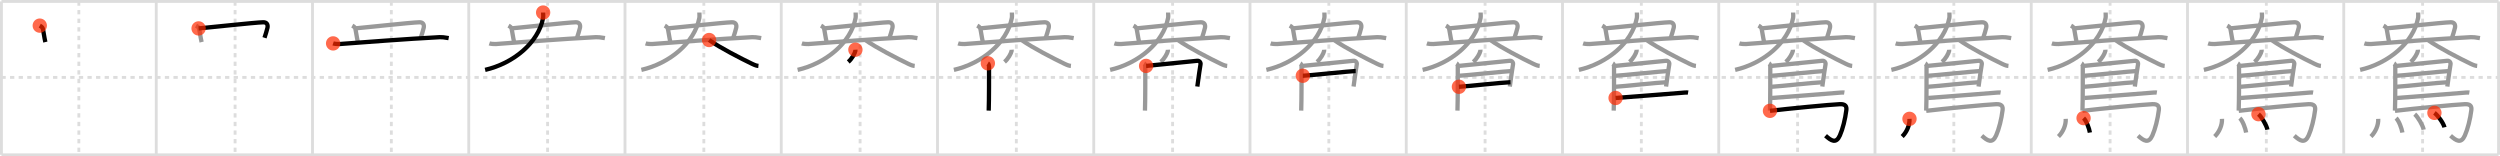 <svg width="1744px" height="109px" viewBox="0 0 1744 109" xmlns="http://www.w3.org/2000/svg" xmlns:xlink="http://www.w3.org/1999/xlink" xml:space="preserve" version="1.1"  baseProfile="full">
<line x1="1" y1="1" x2="1743" y2="1" style="stroke:#ddd;stroke-width:2" />
<line x1="1" y1="1" x2="1" y2="108" style="stroke:#ddd;stroke-width:2" />
<line x1="1" y1="108" x2="1743" y2="108" style="stroke:#ddd;stroke-width:2" />
<line x1="1743" y1="1" x2="1743" y2="108" style="stroke:#ddd;stroke-width:2" />
<line x1="109" y1="1" x2="109" y2="108" style="stroke:#ddd;stroke-width:2" />
<line x1="218" y1="1" x2="218" y2="108" style="stroke:#ddd;stroke-width:2" />
<line x1="327" y1="1" x2="327" y2="108" style="stroke:#ddd;stroke-width:2" />
<line x1="436" y1="1" x2="436" y2="108" style="stroke:#ddd;stroke-width:2" />
<line x1="545" y1="1" x2="545" y2="108" style="stroke:#ddd;stroke-width:2" />
<line x1="654" y1="1" x2="654" y2="108" style="stroke:#ddd;stroke-width:2" />
<line x1="763" y1="1" x2="763" y2="108" style="stroke:#ddd;stroke-width:2" />
<line x1="872" y1="1" x2="872" y2="108" style="stroke:#ddd;stroke-width:2" />
<line x1="981" y1="1" x2="981" y2="108" style="stroke:#ddd;stroke-width:2" />
<line x1="1090" y1="1" x2="1090" y2="108" style="stroke:#ddd;stroke-width:2" />
<line x1="1199" y1="1" x2="1199" y2="108" style="stroke:#ddd;stroke-width:2" />
<line x1="1308" y1="1" x2="1308" y2="108" style="stroke:#ddd;stroke-width:2" />
<line x1="1417" y1="1" x2="1417" y2="108" style="stroke:#ddd;stroke-width:2" />
<line x1="1526" y1="1" x2="1526" y2="108" style="stroke:#ddd;stroke-width:2" />
<line x1="1635" y1="1" x2="1635" y2="108" style="stroke:#ddd;stroke-width:2" />
<line x1="1" y1="54" x2="1743" y2="54" style="stroke:#ddd;stroke-width:2;stroke-dasharray:3 3" />
<line x1="55" y1="1" x2="55" y2="108" style="stroke:#ddd;stroke-width:2;stroke-dasharray:3 3" />
<line x1="164" y1="1" x2="164" y2="108" style="stroke:#ddd;stroke-width:2;stroke-dasharray:3 3" />
<line x1="273" y1="1" x2="273" y2="108" style="stroke:#ddd;stroke-width:2;stroke-dasharray:3 3" />
<line x1="382" y1="1" x2="382" y2="108" style="stroke:#ddd;stroke-width:2;stroke-dasharray:3 3" />
<line x1="491" y1="1" x2="491" y2="108" style="stroke:#ddd;stroke-width:2;stroke-dasharray:3 3" />
<line x1="600" y1="1" x2="600" y2="108" style="stroke:#ddd;stroke-width:2;stroke-dasharray:3 3" />
<line x1="709" y1="1" x2="709" y2="108" style="stroke:#ddd;stroke-width:2;stroke-dasharray:3 3" />
<line x1="818" y1="1" x2="818" y2="108" style="stroke:#ddd;stroke-width:2;stroke-dasharray:3 3" />
<line x1="927" y1="1" x2="927" y2="108" style="stroke:#ddd;stroke-width:2;stroke-dasharray:3 3" />
<line x1="1036" y1="1" x2="1036" y2="108" style="stroke:#ddd;stroke-width:2;stroke-dasharray:3 3" />
<line x1="1145" y1="1" x2="1145" y2="108" style="stroke:#ddd;stroke-width:2;stroke-dasharray:3 3" />
<line x1="1254" y1="1" x2="1254" y2="108" style="stroke:#ddd;stroke-width:2;stroke-dasharray:3 3" />
<line x1="1363" y1="1" x2="1363" y2="108" style="stroke:#ddd;stroke-width:2;stroke-dasharray:3 3" />
<line x1="1472" y1="1" x2="1472" y2="108" style="stroke:#ddd;stroke-width:2;stroke-dasharray:3 3" />
<line x1="1581" y1="1" x2="1581" y2="108" style="stroke:#ddd;stroke-width:2;stroke-dasharray:3 3" />
<line x1="1690" y1="1" x2="1690" y2="108" style="stroke:#ddd;stroke-width:2;stroke-dasharray:3 3" />
<path d="M27.74,17.88c1.2,0.66,1.8,1.2,2.1,1.99c0.3,0.8,1.15,6.88,1.8,9.49" style="fill:none;stroke:black;stroke-width:3" />
<circle cx="27.74" cy="17.88" r="5" stroke-width="0" fill="#FF2A00" opacity="0.7" />
<path d="M136.74,17.88c1.2,0.66,1.8,1.2,2.1,1.99c0.3,0.8,1.15,6.88,1.8,9.49" style="fill:none;stroke:#999;stroke-width:3" />
<path d="M138.54,19.82c4.09-0.27,39.51-4.19,45.06-4.28C186.0,15.5,187.0,17,186.61,19.28c-0.22,1.28-1.61,5.59-2.09,7.07" style="fill:none;stroke:black;stroke-width:3" />
<circle cx="138.54" cy="19.82" r="5" stroke-width="0" fill="#FF2A00" opacity="0.7" />
<path d="M245.74,17.88c1.2,0.66,1.8,1.2,2.1,1.99c0.3,0.8,1.15,6.88,1.8,9.49" style="fill:none;stroke:#999;stroke-width:3" />
<path d="M247.54,19.82c4.09-0.27,39.51-4.19,45.06-4.28C295.0,15.5,296.0,17,295.61,19.28c-0.22,1.28-1.61,5.59-2.09,7.07" style="fill:none;stroke:#999;stroke-width:3" />
<path d="M232.38,30.28c0.97,0.32,3.45,0.52,4.51,0.44c14.61-1.06,46.36-3.58,69.86-4.79c1.34-0.07,3.25,0.12,6.25,0.66" style="fill:none;stroke:black;stroke-width:3" />
<circle cx="232.38" cy="30.28" r="5" stroke-width="0" fill="#FF2A00" opacity="0.7" />
<path d="M354.74,17.88c1.2,0.66,1.8,1.2,2.1,1.99c0.3,0.8,1.15,6.88,1.8,9.49" style="fill:none;stroke:#999;stroke-width:3" />
<path d="M356.54,19.82c4.09-0.27,39.51-4.19,45.06-4.28C404.0,15.5,405.0,17,404.61,19.28c-0.22,1.28-1.61,5.59-2.09,7.07" style="fill:none;stroke:#999;stroke-width:3" />
<path d="M341.38,30.28c0.97,0.32,3.45,0.52,4.51,0.44c14.61-1.06,46.36-3.58,69.86-4.79c1.34-0.07,3.25,0.12,6.25,0.66" style="fill:none;stroke:#999;stroke-width:3" />
<path d="M378.89,8.75c0,0.96,0.18,2.69-0.04,3.84C375.5,30,358.0,44.25,338.42,48.75" style="fill:none;stroke:black;stroke-width:3" />
<circle cx="378.89" cy="8.75" r="5" stroke-width="0" fill="#FF2A00" opacity="0.7" />
<path d="M463.74,17.88c1.2,0.66,1.8,1.2,2.1,1.99c0.3,0.8,1.15,6.88,1.8,9.49" style="fill:none;stroke:#999;stroke-width:3" />
<path d="M465.54,19.82c4.09-0.27,39.51-4.19,45.06-4.28C513.0,15.5,514.0,17,513.61,19.28c-0.22,1.28-1.61,5.59-2.09,7.07" style="fill:none;stroke:#999;stroke-width:3" />
<path d="M450.38,30.28c0.97,0.32,3.45,0.52,4.51,0.44c14.61-1.06,46.36-3.58,69.86-4.79c1.34-0.07,3.25,0.12,6.25,0.66" style="fill:none;stroke:#999;stroke-width:3" />
<path d="M487.89,8.75c0,0.96,0.18,2.69-0.04,3.84C484.5,30,467.0,44.25,447.42,48.75" style="fill:none;stroke:#999;stroke-width:3" />
<path d="M494.67,27.92c7.38,5.27,22.53,13.04,29.9,16.57c2.5,1.2,3.38,1.38,4.52,1.49" style="fill:none;stroke:black;stroke-width:3" />
<circle cx="494.67" cy="27.92" r="5" stroke-width="0" fill="#FF2A00" opacity="0.7" />
<path d="M572.74,17.88c1.2,0.66,1.8,1.2,2.1,1.99c0.3,0.8,1.15,6.88,1.8,9.49" style="fill:none;stroke:#999;stroke-width:3" />
<path d="M574.54,19.82c4.09-0.27,39.51-4.19,45.06-4.28C622.0,15.5,623.0,17,622.61,19.28c-0.22,1.28-1.61,5.59-2.09,7.07" style="fill:none;stroke:#999;stroke-width:3" />
<path d="M559.38,30.28c0.97,0.32,3.45,0.52,4.51,0.44c14.61-1.06,46.36-3.58,69.86-4.79c1.34-0.07,3.25,0.12,6.25,0.66" style="fill:none;stroke:#999;stroke-width:3" />
<path d="M596.89,8.75c0,0.96,0.18,2.69-0.04,3.84C593.5,30,576.0,44.25,556.42,48.75" style="fill:none;stroke:#999;stroke-width:3" />
<path d="M603.67,27.92c7.38,5.27,22.53,13.04,29.9,16.57c2.5,1.2,3.38,1.38,4.52,1.49" style="fill:none;stroke:#999;stroke-width:3" />
<path d="M596.73,34.68c0.01,0.2,0.03,0.52-0.03,0.81c-0.34,1.7-2.29,5.44-4.95,7.73" style="fill:none;stroke:black;stroke-width:3" />
<circle cx="596.73" cy="34.68" r="5" stroke-width="0" fill="#FF2A00" opacity="0.7" />
<path d="M681.74,17.88c1.2,0.66,1.8,1.2,2.1,1.99c0.3,0.8,1.15,6.88,1.8,9.49" style="fill:none;stroke:#999;stroke-width:3" />
<path d="M683.54,19.82c4.09-0.27,39.51-4.19,45.06-4.28C731.0,15.5,732.0,17,731.61,19.28c-0.22,1.28-1.61,5.59-2.09,7.07" style="fill:none;stroke:#999;stroke-width:3" />
<path d="M668.38,30.28c0.97,0.32,3.45,0.52,4.51,0.44c14.61-1.06,46.36-3.58,69.86-4.79c1.34-0.07,3.25,0.12,6.25,0.66" style="fill:none;stroke:#999;stroke-width:3" />
<path d="M705.89,8.75c0,0.96,0.18,2.69-0.04,3.84C702.5,30,685.0,44.25,665.42,48.75" style="fill:none;stroke:#999;stroke-width:3" />
<path d="M712.67,27.92c7.38,5.27,22.53,13.04,29.9,16.57c2.5,1.2,3.38,1.38,4.52,1.49" style="fill:none;stroke:#999;stroke-width:3" />
<path d="M705.73,34.68c0.01,0.2,0.03,0.52-0.03,0.81c-0.34,1.7-2.29,5.44-4.95,7.73" style="fill:none;stroke:#999;stroke-width:3" />
<path d="M689.13,44.15c0.46,0.27,0.82,1.65,0.82,2.12c0,4.82,0.05,23.32-0.23,30.9" style="fill:none;stroke:black;stroke-width:3" />
<circle cx="689.13" cy="44.15" r="5" stroke-width="0" fill="#FF2A00" opacity="0.7" />
<path d="M790.74,17.88c1.2,0.66,1.8,1.2,2.1,1.99c0.3,0.8,1.15,6.88,1.8,9.49" style="fill:none;stroke:#999;stroke-width:3" />
<path d="M792.54,19.82c4.09-0.27,39.51-4.19,45.06-4.28C840.0,15.5,841.0,17,840.61,19.28c-0.22,1.28-1.61,5.59-2.09,7.07" style="fill:none;stroke:#999;stroke-width:3" />
<path d="M777.38,30.28c0.97,0.32,3.45,0.52,4.51,0.44c14.61-1.06,46.36-3.58,69.86-4.79c1.34-0.07,3.25,0.12,6.25,0.66" style="fill:none;stroke:#999;stroke-width:3" />
<path d="M814.89,8.75c0,0.96,0.18,2.69-0.04,3.84C811.5,30,794.0,44.25,774.42,48.75" style="fill:none;stroke:#999;stroke-width:3" />
<path d="M821.67,27.92c7.38,5.27,22.53,13.04,29.9,16.57c2.5,1.2,3.38,1.38,4.52,1.49" style="fill:none;stroke:#999;stroke-width:3" />
<path d="M814.73,34.68c0.01,0.2,0.03,0.52-0.03,0.81c-0.34,1.7-2.29,5.44-4.95,7.73" style="fill:none;stroke:#999;stroke-width:3" />
<path d="M798.13,44.15c0.46,0.27,0.82,1.65,0.82,2.12c0,4.82,0.05,23.32-0.23,30.9" style="fill:none;stroke:#999;stroke-width:3" />
<path d="M799.52,45.98c0.73-0.02,32.05-3.2,35.67-3.57c1.57-0.16,2.57,1.28,2.29,2.53c-0.17,0.77-1.48,9.56-2.23,15.44" style="fill:none;stroke:black;stroke-width:3" />
<circle cx="799.52" cy="45.98" r="5" stroke-width="0" fill="#FF2A00" opacity="0.7" />
<path d="M899.74,17.88c1.2,0.66,1.8,1.2,2.1,1.99c0.3,0.8,1.15,6.88,1.8,9.49" style="fill:none;stroke:#999;stroke-width:3" />
<path d="M901.54,19.82c4.09-0.27,39.51-4.19,45.06-4.28C949.0,15.5,950.0,17,949.61,19.28c-0.22,1.28-1.61,5.59-2.09,7.07" style="fill:none;stroke:#999;stroke-width:3" />
<path d="M886.38,30.28c0.97,0.32,3.45,0.52,4.51,0.44c14.61-1.06,46.36-3.58,69.86-4.79c1.34-0.07,3.25,0.12,6.25,0.66" style="fill:none;stroke:#999;stroke-width:3" />
<path d="M923.89,8.75c0,0.96,0.18,2.69-0.04,3.84C920.5,30,903.0,44.25,883.42,48.75" style="fill:none;stroke:#999;stroke-width:3" />
<path d="M930.67,27.92c7.38,5.27,22.53,13.04,29.9,16.57c2.5,1.2,3.38,1.38,4.52,1.49" style="fill:none;stroke:#999;stroke-width:3" />
<path d="M923.73,34.68c0.01,0.2,0.03,0.52-0.03,0.81c-0.34,1.7-2.29,5.44-4.95,7.73" style="fill:none;stroke:#999;stroke-width:3" />
<path d="M907.13,44.15c0.46,0.27,0.82,1.65,0.82,2.12c0,4.82,0.05,23.32-0.23,30.9" style="fill:none;stroke:#999;stroke-width:3" />
<path d="M908.52,45.98c0.73-0.02,32.05-3.2,35.67-3.57c1.57-0.16,2.57,1.28,2.29,2.53c-0.17,0.77-1.48,9.56-2.23,15.44" style="fill:none;stroke:#999;stroke-width:3" />
<path d="M908.86,52.85c2.61,0,33.92-3.31,36.87-3.31" style="fill:none;stroke:black;stroke-width:3" />
<circle cx="908.86" cy="52.85" r="5" stroke-width="0" fill="#FF2A00" opacity="0.7" />
<path d="M1008.74,17.88c1.2,0.66,1.8,1.2,2.1,1.99c0.3,0.8,1.15,6.88,1.8,9.49" style="fill:none;stroke:#999;stroke-width:3" />
<path d="M1010.54,19.82c4.09-0.27,39.51-4.19,45.06-4.28C1058.0,15.5,1059.0,17,1058.61,19.28c-0.22,1.28-1.61,5.59-2.09,7.07" style="fill:none;stroke:#999;stroke-width:3" />
<path d="M995.38,30.28c0.97,0.32,3.45,0.52,4.51,0.44c14.61-1.06,46.36-3.58,69.86-4.79c1.34-0.07,3.25,0.12,6.25,0.66" style="fill:none;stroke:#999;stroke-width:3" />
<path d="M1032.89,8.75c0,0.96,0.18,2.69-0.04,3.84C1029.5,30,1012.0,44.25,992.42,48.75" style="fill:none;stroke:#999;stroke-width:3" />
<path d="M1039.67,27.92c7.38,5.27,22.53,13.04,29.9,16.57c2.5,1.2,3.38,1.38,4.52,1.49" style="fill:none;stroke:#999;stroke-width:3" />
<path d="M1032.73,34.68c0.01,0.2,0.03,0.52-0.03,0.81c-0.34,1.7-2.29,5.44-4.95,7.73" style="fill:none;stroke:#999;stroke-width:3" />
<path d="M1016.13,44.15c0.46,0.27,0.82,1.65,0.82,2.12c0,4.82,0.05,23.32-0.23,30.9" style="fill:none;stroke:#999;stroke-width:3" />
<path d="M1017.52,45.98c0.73-0.02,32.05-3.2,35.67-3.57c1.57-0.16,2.57,1.28,2.29,2.53c-0.17,0.77-1.48,9.56-2.23,15.44" style="fill:none;stroke:#999;stroke-width:3" />
<path d="M1017.86,52.85c2.61,0,33.92-3.31,36.87-3.31" style="fill:none;stroke:#999;stroke-width:3" />
<path d="M1017.74,60.54c5.31-0.27,29.37-2.95,35.98-3.19" style="fill:none;stroke:black;stroke-width:3" />
<circle cx="1017.74" cy="60.54" r="5" stroke-width="0" fill="#FF2A00" opacity="0.7" />
<path d="M1117.74,17.88c1.2,0.66,1.8,1.2,2.1,1.99c0.3,0.8,1.15,6.88,1.8,9.49" style="fill:none;stroke:#999;stroke-width:3" />
<path d="M1119.54,19.82c4.09-0.27,39.51-4.19,45.06-4.28C1167.0,15.5,1168.0,17,1167.61,19.28c-0.22,1.28-1.61,5.59-2.09,7.07" style="fill:none;stroke:#999;stroke-width:3" />
<path d="M1104.38,30.28c0.97,0.32,3.45,0.52,4.51,0.44c14.61-1.06,46.36-3.58,69.86-4.79c1.34-0.07,3.25,0.12,6.25,0.66" style="fill:none;stroke:#999;stroke-width:3" />
<path d="M1141.89,8.75c0,0.96,0.18,2.69-0.04,3.84C1138.5,30,1121.0,44.25,1101.42,48.75" style="fill:none;stroke:#999;stroke-width:3" />
<path d="M1148.67,27.92c7.38,5.27,22.53,13.04,29.9,16.57c2.5,1.2,3.38,1.38,4.52,1.49" style="fill:none;stroke:#999;stroke-width:3" />
<path d="M1141.73,34.68c0.01,0.2,0.03,0.52-0.03,0.81c-0.34,1.7-2.29,5.44-4.95,7.73" style="fill:none;stroke:#999;stroke-width:3" />
<path d="M1125.13,44.15c0.46,0.27,0.82,1.65,0.82,2.12c0,4.82,0.05,23.32-0.23,30.9" style="fill:none;stroke:#999;stroke-width:3" />
<path d="M1126.52,45.98c0.73-0.02,32.05-3.2,35.67-3.57c1.57-0.16,2.57,1.28,2.29,2.53c-0.17,0.77-1.48,9.56-2.23,15.44" style="fill:none;stroke:#999;stroke-width:3" />
<path d="M1126.86,52.85c2.61,0,33.92-3.31,36.87-3.31" style="fill:none;stroke:#999;stroke-width:3" />
<path d="M1126.74,60.54c5.31-0.27,29.37-2.95,35.98-3.19" style="fill:none;stroke:#999;stroke-width:3" />
<path d="M1127.03,68.35c11.22-0.94,40.4-3.01,45.22-3.53c1.68-0.18,4.53-0.39,5.38-0.25" style="fill:none;stroke:black;stroke-width:3" />
<circle cx="1127.03" cy="68.35" r="5" stroke-width="0" fill="#FF2A00" opacity="0.7" />
<path d="M1226.74,17.88c1.2,0.66,1.8,1.2,2.1,1.99c0.3,0.8,1.15,6.88,1.8,9.49" style="fill:none;stroke:#999;stroke-width:3" />
<path d="M1228.54,19.82c4.09-0.27,39.51-4.19,45.06-4.28C1276.0,15.5,1277.0,17,1276.61,19.28c-0.22,1.28-1.61,5.59-2.09,7.07" style="fill:none;stroke:#999;stroke-width:3" />
<path d="M1213.38,30.28c0.97,0.32,3.45,0.52,4.51,0.44c14.61-1.06,46.36-3.58,69.86-4.79c1.34-0.07,3.25,0.12,6.25,0.66" style="fill:none;stroke:#999;stroke-width:3" />
<path d="M1250.89,8.75c0,0.96,0.18,2.69-0.04,3.84C1247.5,30,1230.0,44.25,1210.42,48.75" style="fill:none;stroke:#999;stroke-width:3" />
<path d="M1257.67,27.92c7.38,5.27,22.53,13.04,29.9,16.57c2.5,1.2,3.38,1.38,4.52,1.49" style="fill:none;stroke:#999;stroke-width:3" />
<path d="M1250.73,34.68c0.01,0.2,0.03,0.52-0.03,0.81c-0.34,1.7-2.29,5.44-4.95,7.73" style="fill:none;stroke:#999;stroke-width:3" />
<path d="M1234.13,44.15c0.46,0.27,0.82,1.65,0.82,2.12c0,4.82,0.05,23.32-0.23,30.9" style="fill:none;stroke:#999;stroke-width:3" />
<path d="M1235.52,45.98c0.73-0.02,32.05-3.2,35.67-3.57c1.57-0.16,2.57,1.28,2.29,2.53c-0.17,0.77-1.48,9.56-2.23,15.44" style="fill:none;stroke:#999;stroke-width:3" />
<path d="M1235.86,52.85c2.61,0,33.92-3.31,36.87-3.31" style="fill:none;stroke:#999;stroke-width:3" />
<path d="M1235.74,60.54c5.31-0.27,29.37-2.95,35.98-3.19" style="fill:none;stroke:#999;stroke-width:3" />
<path d="M1236.03,68.35c11.22-0.94,40.4-3.01,45.22-3.53c1.68-0.18,4.53-0.39,5.38-0.25" style="fill:none;stroke:#999;stroke-width:3" />
<path d="M1234.73,77.32c12.48-1.51,41.83-4.35,48.77-4.65c4-0.17,4.82,1.59,4.5,4.17C1287.25,83,1285.5,90,1283.5,94.48c-2.66,5.97-6,3.77-10,0.18" style="fill:none;stroke:black;stroke-width:3" />
<circle cx="1234.73" cy="77.32" r="5" stroke-width="0" fill="#FF2A00" opacity="0.7" />
<path d="M1335.74,17.88c1.2,0.66,1.8,1.2,2.1,1.99c0.3,0.8,1.15,6.88,1.8,9.49" style="fill:none;stroke:#999;stroke-width:3" />
<path d="M1337.54,19.82c4.09-0.27,39.51-4.19,45.06-4.28C1385.0,15.5,1386.0,17,1385.61,19.28c-0.22,1.28-1.61,5.59-2.09,7.07" style="fill:none;stroke:#999;stroke-width:3" />
<path d="M1322.38,30.28c0.97,0.32,3.45,0.52,4.51,0.44c14.61-1.06,46.36-3.58,69.86-4.79c1.34-0.07,3.25,0.12,6.25,0.66" style="fill:none;stroke:#999;stroke-width:3" />
<path d="M1359.89,8.75c0,0.96,0.18,2.69-0.04,3.84C1356.5,30,1339.0,44.25,1319.42,48.75" style="fill:none;stroke:#999;stroke-width:3" />
<path d="M1366.67,27.92c7.38,5.27,22.53,13.04,29.9,16.57c2.5,1.2,3.38,1.38,4.52,1.49" style="fill:none;stroke:#999;stroke-width:3" />
<path d="M1359.73,34.68c0.01,0.2,0.03,0.52-0.03,0.81c-0.34,1.7-2.29,5.44-4.95,7.73" style="fill:none;stroke:#999;stroke-width:3" />
<path d="M1343.13,44.15c0.46,0.27,0.82,1.65,0.82,2.12c0,4.82,0.05,23.32-0.23,30.9" style="fill:none;stroke:#999;stroke-width:3" />
<path d="M1344.52,45.98c0.73-0.02,32.05-3.2,35.67-3.57c1.57-0.16,2.57,1.28,2.29,2.53c-0.17,0.77-1.48,9.56-2.23,15.44" style="fill:none;stroke:#999;stroke-width:3" />
<path d="M1344.86,52.85c2.61,0,33.92-3.31,36.87-3.31" style="fill:none;stroke:#999;stroke-width:3" />
<path d="M1344.74,60.54c5.31-0.27,29.37-2.95,35.98-3.19" style="fill:none;stroke:#999;stroke-width:3" />
<path d="M1345.03,68.35c11.22-0.94,40.4-3.01,45.22-3.53c1.68-0.18,4.53-0.39,5.38-0.25" style="fill:none;stroke:#999;stroke-width:3" />
<path d="M1343.73,77.32c12.48-1.51,41.83-4.35,48.77-4.65c4-0.17,4.82,1.59,4.5,4.17C1396.25,83,1394.5,90,1392.5,94.48c-2.66,5.97-6,3.77-10,0.18" style="fill:none;stroke:#999;stroke-width:3" />
<path d="M1332.06,82.91c0.19,4.34-1.81,9.09-5.1,12.34" style="fill:none;stroke:black;stroke-width:3" />
<circle cx="1332.06" cy="82.91" r="5" stroke-width="0" fill="#FF2A00" opacity="0.7" />
<path d="M1444.74,17.88c1.2,0.66,1.8,1.2,2.1,1.99c0.3,0.8,1.15,6.88,1.8,9.49" style="fill:none;stroke:#999;stroke-width:3" />
<path d="M1446.54,19.82c4.09-0.27,39.51-4.19,45.06-4.28C1494.0,15.5,1495.0,17,1494.61,19.28c-0.22,1.28-1.61,5.59-2.09,7.07" style="fill:none;stroke:#999;stroke-width:3" />
<path d="M1431.38,30.28c0.97,0.32,3.45,0.52,4.51,0.44c14.61-1.06,46.36-3.58,69.86-4.79c1.34-0.07,3.25,0.12,6.25,0.66" style="fill:none;stroke:#999;stroke-width:3" />
<path d="M1468.89,8.75c0,0.96,0.18,2.69-0.04,3.84C1465.5,30,1448.0,44.25,1428.42,48.75" style="fill:none;stroke:#999;stroke-width:3" />
<path d="M1475.67,27.92c7.38,5.27,22.53,13.04,29.9,16.57c2.5,1.2,3.38,1.38,4.52,1.49" style="fill:none;stroke:#999;stroke-width:3" />
<path d="M1468.73,34.68c0.01,0.2,0.03,0.52-0.03,0.81c-0.34,1.7-2.29,5.44-4.95,7.73" style="fill:none;stroke:#999;stroke-width:3" />
<path d="M1452.13,44.15c0.46,0.27,0.82,1.65,0.82,2.12c0,4.82,0.05,23.32-0.23,30.9" style="fill:none;stroke:#999;stroke-width:3" />
<path d="M1453.52,45.98c0.73-0.02,32.05-3.2,35.67-3.57c1.57-0.16,2.57,1.28,2.29,2.53c-0.17,0.77-1.48,9.56-2.23,15.44" style="fill:none;stroke:#999;stroke-width:3" />
<path d="M1453.86,52.85c2.61,0,33.92-3.31,36.87-3.31" style="fill:none;stroke:#999;stroke-width:3" />
<path d="M1453.74,60.54c5.31-0.27,29.37-2.95,35.98-3.19" style="fill:none;stroke:#999;stroke-width:3" />
<path d="M1454.03,68.35c11.22-0.94,40.4-3.01,45.22-3.53c1.68-0.18,4.53-0.39,5.38-0.25" style="fill:none;stroke:#999;stroke-width:3" />
<path d="M1452.73,77.32c12.48-1.51,41.83-4.35,48.77-4.65c4-0.17,4.82,1.59,4.5,4.17C1505.25,83,1503.5,90,1501.5,94.48c-2.66,5.97-6,3.77-10,0.18" style="fill:none;stroke:#999;stroke-width:3" />
<path d="M1441.06,82.91c0.19,4.34-1.81,9.09-5.1,12.34" style="fill:none;stroke:#999;stroke-width:3" />
<path d="M1453.5,82.39c2.01,1.9,3.91,7.13,4.41,10.09" style="fill:none;stroke:black;stroke-width:3" />
<circle cx="1453.5" cy="82.39" r="5" stroke-width="0" fill="#FF2A00" opacity="0.7" />
<path d="M1553.74,17.88c1.2,0.66,1.8,1.2,2.1,1.99c0.3,0.8,1.15,6.88,1.8,9.49" style="fill:none;stroke:#999;stroke-width:3" />
<path d="M1555.54,19.82c4.09-0.27,39.51-4.19,45.06-4.28C1603.0,15.5,1604.0,17,1603.61,19.28c-0.22,1.28-1.61,5.59-2.09,7.07" style="fill:none;stroke:#999;stroke-width:3" />
<path d="M1540.38,30.28c0.97,0.32,3.45,0.52,4.51,0.44c14.61-1.06,46.36-3.58,69.86-4.79c1.34-0.07,3.25,0.12,6.25,0.66" style="fill:none;stroke:#999;stroke-width:3" />
<path d="M1577.89,8.75c0,0.96,0.18,2.69-0.04,3.84C1574.5,30,1557.0,44.25,1537.42,48.75" style="fill:none;stroke:#999;stroke-width:3" />
<path d="M1584.67,27.92c7.38,5.27,22.53,13.04,29.9,16.57c2.5,1.2,3.38,1.38,4.52,1.49" style="fill:none;stroke:#999;stroke-width:3" />
<path d="M1577.73,34.68c0.01,0.2,0.03,0.52-0.03,0.81c-0.34,1.7-2.29,5.44-4.95,7.73" style="fill:none;stroke:#999;stroke-width:3" />
<path d="M1561.13,44.15c0.46,0.27,0.82,1.65,0.82,2.12c0,4.82,0.05,23.32-0.23,30.9" style="fill:none;stroke:#999;stroke-width:3" />
<path d="M1562.52,45.98c0.73-0.02,32.05-3.2,35.67-3.57c1.57-0.16,2.57,1.28,2.29,2.53c-0.17,0.77-1.48,9.56-2.23,15.44" style="fill:none;stroke:#999;stroke-width:3" />
<path d="M1562.86,52.85c2.61,0,33.92-3.31,36.87-3.31" style="fill:none;stroke:#999;stroke-width:3" />
<path d="M1562.74,60.54c5.31-0.27,29.37-2.95,35.98-3.19" style="fill:none;stroke:#999;stroke-width:3" />
<path d="M1563.03,68.35c11.22-0.94,40.4-3.01,45.22-3.53c1.68-0.18,4.53-0.39,5.38-0.25" style="fill:none;stroke:#999;stroke-width:3" />
<path d="M1561.73,77.32c12.48-1.51,41.83-4.35,48.77-4.65c4-0.17,4.82,1.59,4.5,4.17C1614.25,83,1612.5,90,1610.5,94.48c-2.66,5.97-6,3.77-10,0.18" style="fill:none;stroke:#999;stroke-width:3" />
<path d="M1550.06,82.91c0.19,4.34-1.81,9.09-5.1,12.34" style="fill:none;stroke:#999;stroke-width:3" />
<path d="M1562.5,82.39c2.01,1.9,3.91,7.13,4.41,10.09" style="fill:none;stroke:#999;stroke-width:3" />
<path d="M1575.5,79.65c2.21,1.91,5.7,7.84,6.25,10.8" style="fill:none;stroke:black;stroke-width:3" />
<circle cx="1575.5" cy="79.65" r="5" stroke-width="0" fill="#FF2A00" opacity="0.7" />
<path d="M1662.74,17.88c1.2,0.66,1.8,1.2,2.1,1.99c0.3,0.8,1.15,6.88,1.8,9.49" style="fill:none;stroke:#999;stroke-width:3" />
<path d="M1664.54,19.82c4.09-0.27,39.51-4.19,45.06-4.28C1712.0,15.5,1713.0,17,1712.61,19.28c-0.22,1.28-1.61,5.59-2.09,7.07" style="fill:none;stroke:#999;stroke-width:3" />
<path d="M1649.38,30.28c0.97,0.32,3.45,0.52,4.51,0.44c14.61-1.06,46.36-3.58,69.86-4.79c1.34-0.07,3.25,0.12,6.25,0.66" style="fill:none;stroke:#999;stroke-width:3" />
<path d="M1686.89,8.75c0,0.96,0.18,2.69-0.04,3.84C1683.5,30,1666.0,44.25,1646.42,48.75" style="fill:none;stroke:#999;stroke-width:3" />
<path d="M1693.67,27.92c7.38,5.27,22.53,13.04,29.9,16.57c2.5,1.2,3.38,1.38,4.52,1.49" style="fill:none;stroke:#999;stroke-width:3" />
<path d="M1686.73,34.68c0.01,0.2,0.03,0.52-0.03,0.81c-0.34,1.7-2.29,5.44-4.95,7.73" style="fill:none;stroke:#999;stroke-width:3" />
<path d="M1670.13,44.15c0.46,0.27,0.82,1.65,0.82,2.12c0,4.82,0.05,23.32-0.23,30.9" style="fill:none;stroke:#999;stroke-width:3" />
<path d="M1671.52,45.98c0.73-0.02,32.05-3.2,35.67-3.57c1.57-0.16,2.57,1.28,2.29,2.53c-0.17,0.77-1.48,9.56-2.23,15.44" style="fill:none;stroke:#999;stroke-width:3" />
<path d="M1671.86,52.85c2.61,0,33.92-3.31,36.87-3.31" style="fill:none;stroke:#999;stroke-width:3" />
<path d="M1671.74,60.54c5.31-0.27,29.37-2.95,35.98-3.19" style="fill:none;stroke:#999;stroke-width:3" />
<path d="M1672.03,68.35c11.22-0.94,40.4-3.01,45.22-3.53c1.68-0.18,4.53-0.39,5.38-0.25" style="fill:none;stroke:#999;stroke-width:3" />
<path d="M1670.73,77.32c12.48-1.51,41.83-4.35,48.77-4.65c4-0.17,4.82,1.59,4.5,4.17C1723.25,83,1721.5,90,1719.5,94.48c-2.66,5.97-6,3.77-10,0.18" style="fill:none;stroke:#999;stroke-width:3" />
<path d="M1659.06,82.91c0.19,4.34-1.81,9.09-5.1,12.34" style="fill:none;stroke:#999;stroke-width:3" />
<path d="M1671.5,82.39c2.01,1.9,3.91,7.13,4.41,10.09" style="fill:none;stroke:#999;stroke-width:3" />
<path d="M1684.5,79.65c2.21,1.91,5.7,7.84,6.25,10.8" style="fill:none;stroke:#999;stroke-width:3" />
<path d="M1698.25,78.72c2.47,1.78,6.38,7.33,7,10.1" style="fill:none;stroke:black;stroke-width:3" />
<circle cx="1698.25" cy="78.72" r="5" stroke-width="0" fill="#FF2A00" opacity="0.7" />
</svg>